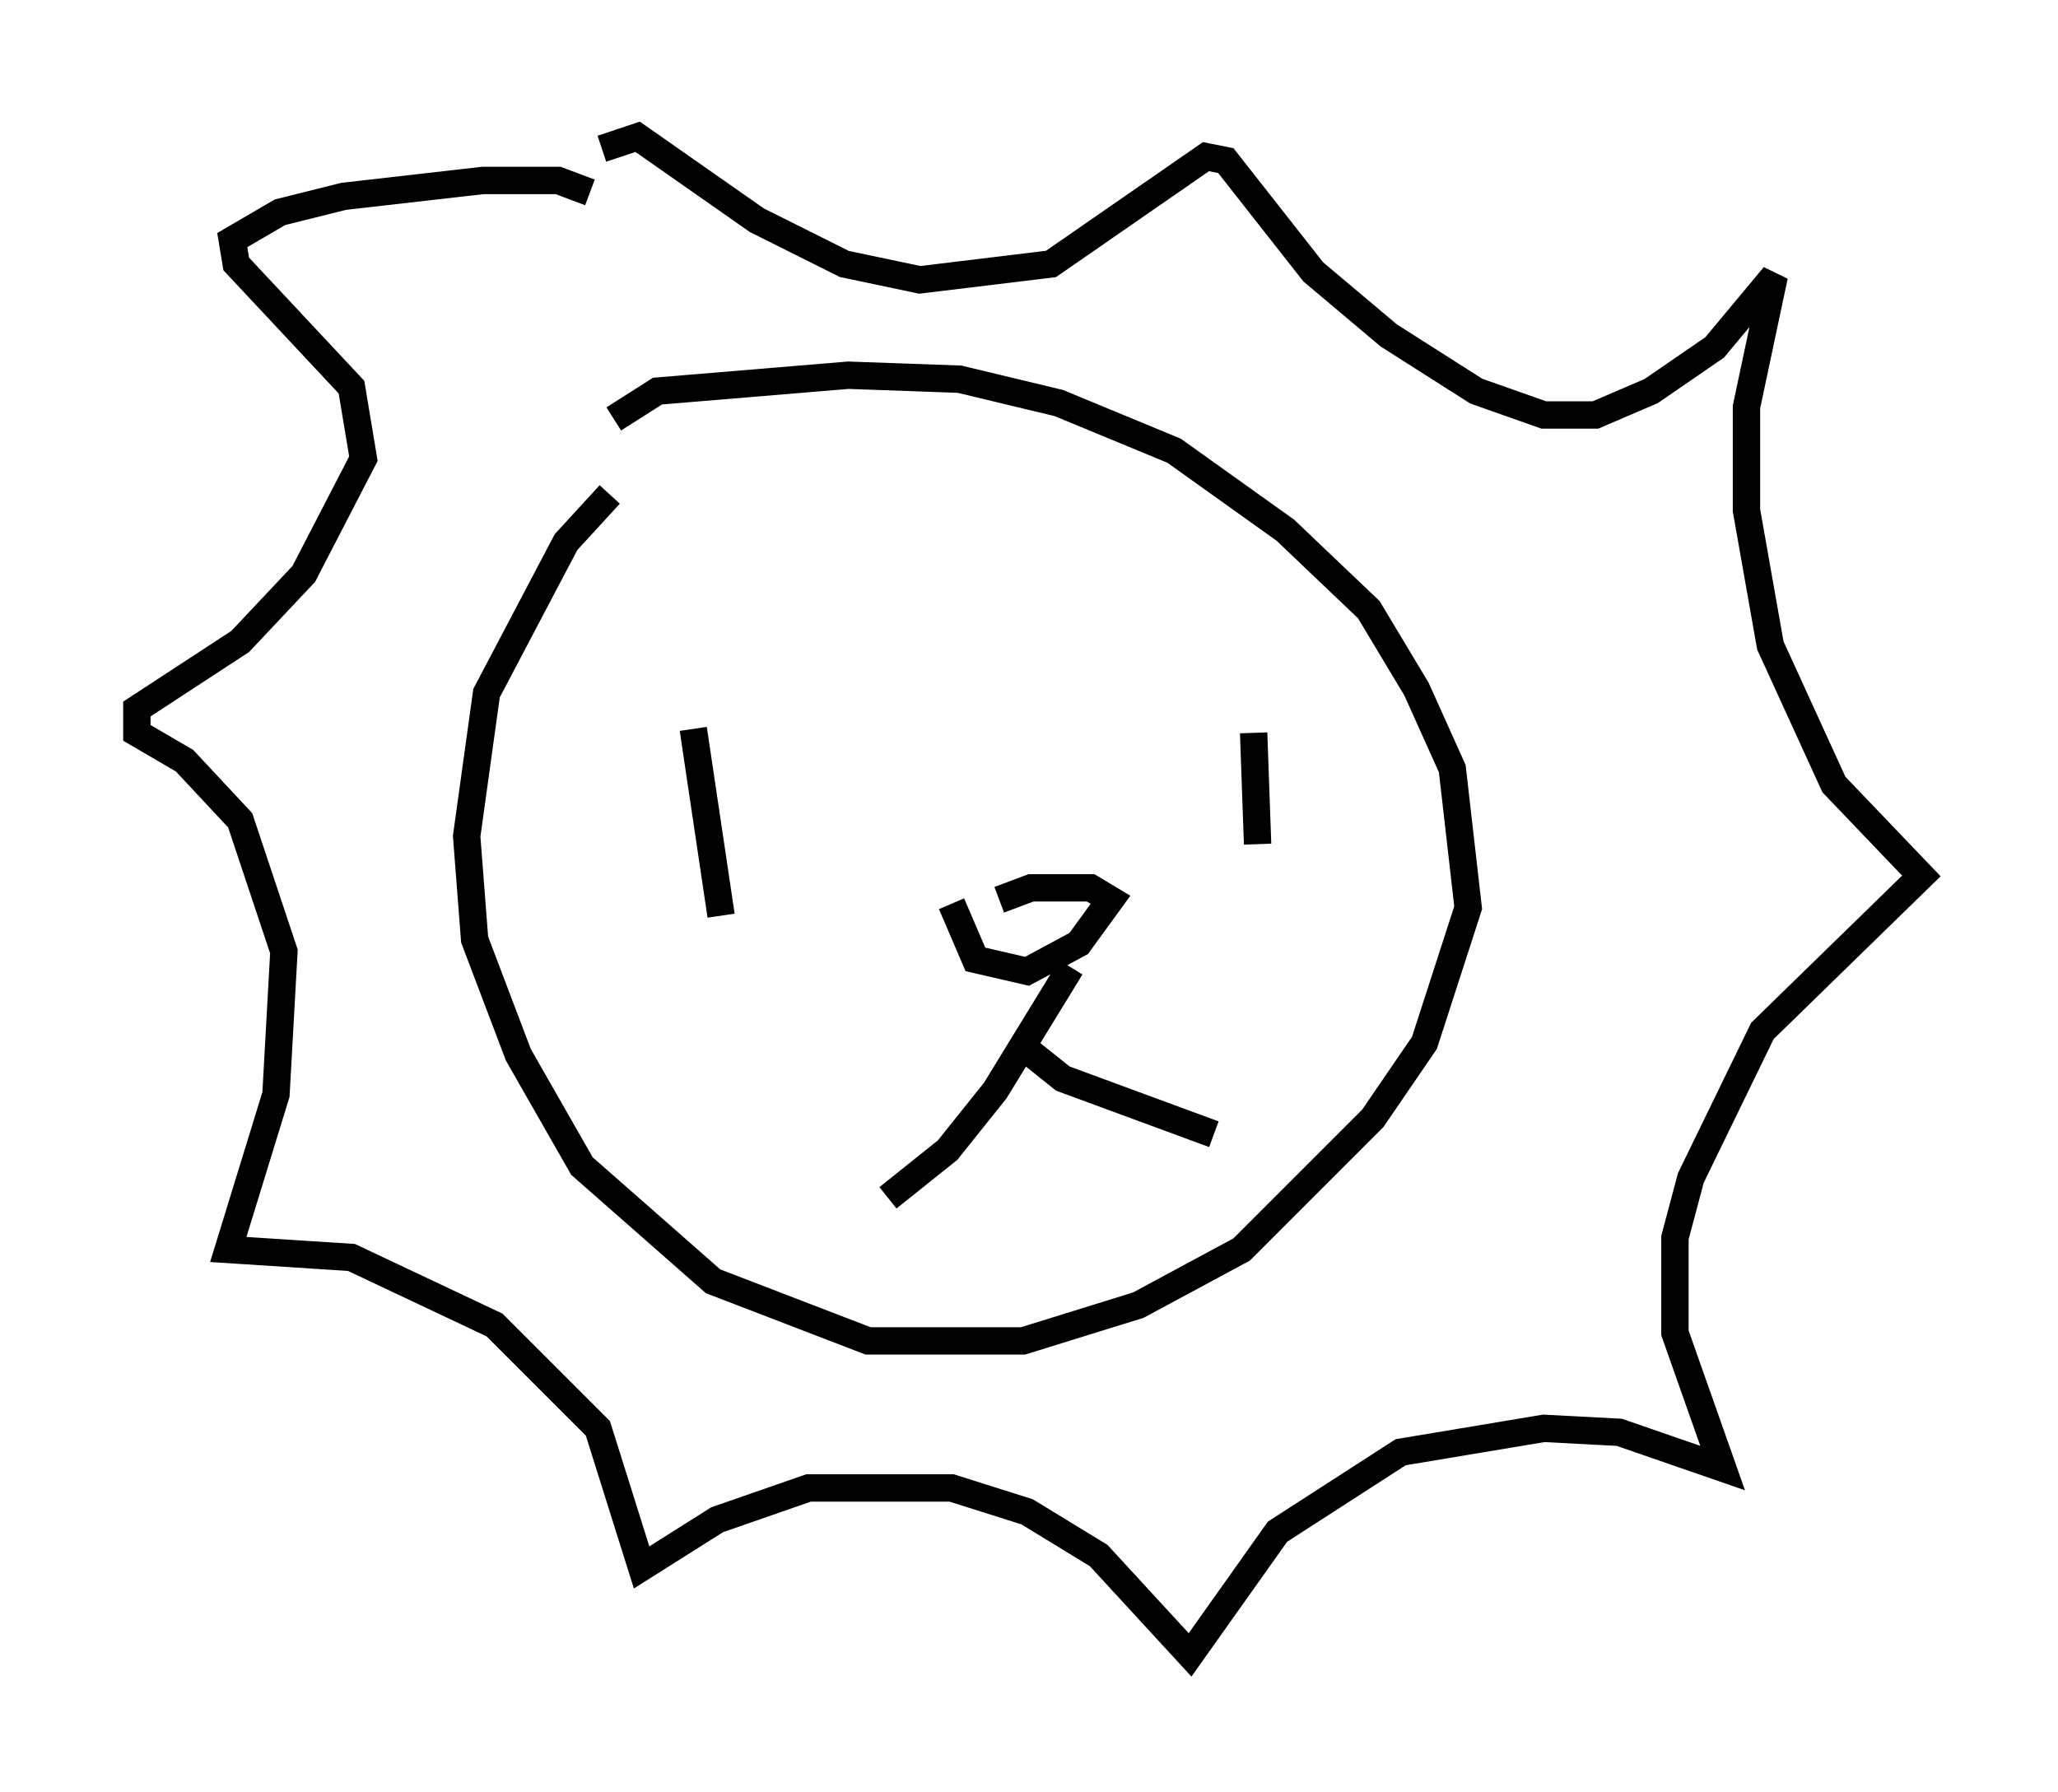 <?xml version="1.0" encoding="utf-8" ?>
<svg baseProfile="full" height="65.486" version="1.1" width="75.218" xmlns="http://www.w3.org/2000/svg" xmlns:ev="http://www.w3.org/2001/xml-events" xmlns:xlink="http://www.w3.org/1999/xlink"><defs /><rect fill="white" height="65.486" width="75.218" x="0" y="0" /><path d="M23.592, 17.492 m-1.307, 0.581 l-1.598, 1.743 -2.905, 5.52 l-0.726, 5.229 0.291, 3.777 l1.598, 4.212 2.324, 4.067 l4.793, 4.212 5.665, 2.179 l5.665, 0.0 4.212, -1.307 l3.777, -2.034 4.793, -4.793 l1.888, -2.76 1.598, -4.939 l-0.581, -5.084 -1.307, -2.905 l-1.743, -2.905 -3.05, -2.905 l-4.067, -2.905 -4.212, -1.743 l-3.631, -0.872 -4.067, -0.145 l-6.972, 0.581 -1.598, 1.017 m14.089, 17.575 l1.162, -0.436 2.179, 0.0 l0.726, 0.436 -1.162, 1.598 l-1.888, 1.017 -1.888, -0.436 l-0.872, -2.034 m4.358, 2.324 l-2.76, 4.503 -1.743, 2.179 l-2.179, 1.743 m4.939, -5.52 l1.453, 1.162 5.52, 2.034 m-19.028, -14.816 l1.017, 6.827 m19.464, -6.682 l0.145, 4.067 m-24.402, -23.821 l-1.162, -0.436 -2.76, 0.0 l-5.084, 0.581 -2.324, 0.581 l-1.743, 1.017 0.145, 0.872 l4.212, 4.503 0.436, 2.615 l-2.179, 4.212 -2.324, 2.469 l-3.777, 2.469 0.0, 0.872 l1.743, 1.017 2.034, 2.179 l1.598, 4.793 -0.291, 5.229 l-1.743, 5.665 4.503, 0.291 l5.229, 2.469 3.777, 3.777 l1.598, 5.084 2.76, -1.743 l3.341, -1.162 5.229, 0.0 l2.76, 0.872 2.615, 1.598 l3.341, 3.631 3.196, -4.503 l4.503, -2.905 5.229, -0.872 l2.76, 0.145 3.777, 1.307 l-1.743, -4.939 0.0, -3.486 l0.581, -2.179 2.615, -5.374 l5.81, -5.665 -3.196, -3.341 l-2.324, -5.084 -0.872, -4.939 l0.0, -3.777 1.017, -4.793 l-2.179, 2.615 -2.324, 1.598 l-2.034, 0.872 -1.888, 0.0 l-2.469, -0.872 -3.196, -2.034 l-2.76, -2.324 -3.196, -4.067 l-0.726, -0.145 -5.665, 3.922 l-4.793, 0.581 -2.76, -0.581 l-3.196, -1.598 -4.358, -3.05 l-1.307, 0.436 " fill="none" stroke="black" stroke-width="1" /></svg>